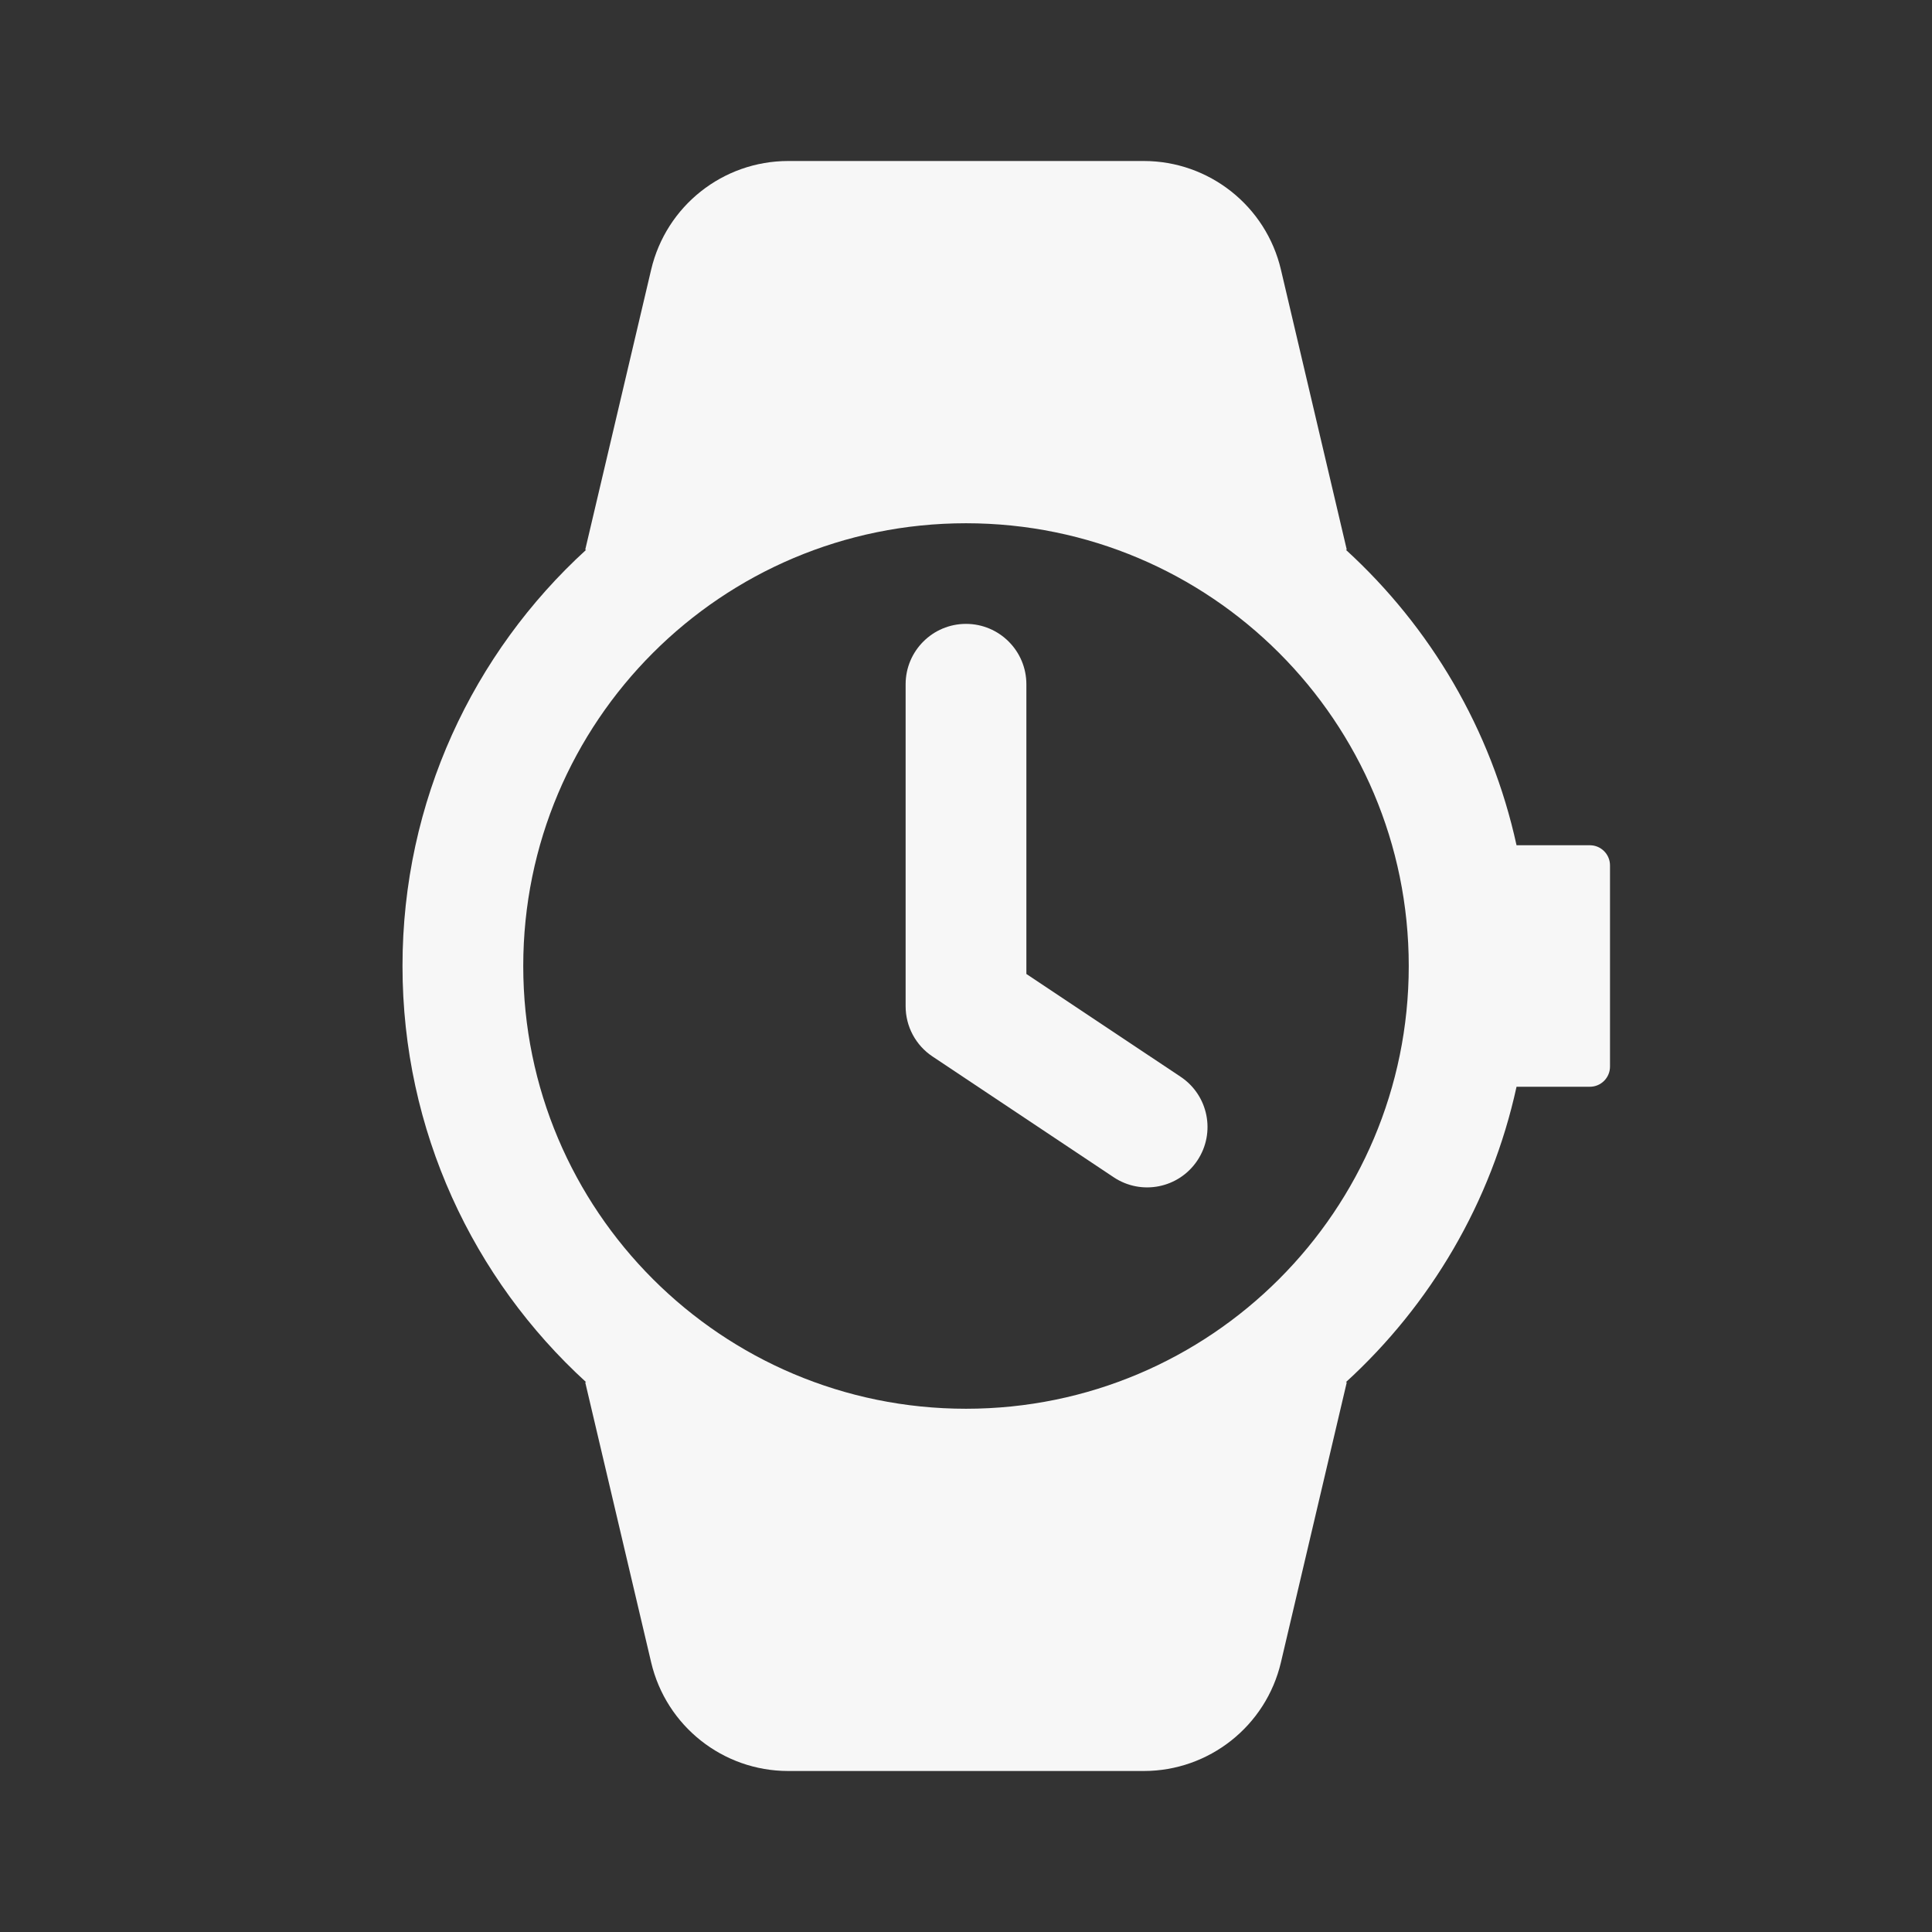 <svg width="24" height="24" viewBox="0 0 24 24" fill="none" xmlns="http://www.w3.org/2000/svg">
<rect x="0" y="0" width="24" height="24" fill="#333333" stroke="none"/>
<path d="M12.75 8.5C12.75 8.086 12.414 7.75 12 7.75C11.586 7.75 11.25 8.086 11.25 8.5V12.5C11.25 12.751 11.375 12.985 11.584 13.124L13.834 14.624C14.179 14.854 14.644 14.761 14.874 14.416C15.104 14.071 15.011 13.606 14.666 13.376L12.75 12.099V8.5Z" fill="white" fill-opacity="0.96"/>
<path fill-rule="evenodd" clip-rule="evenodd" d="M8.089 3.349C8.275 2.559 8.98 2 9.792 2H14.208C15.02 2 15.726 2.559 15.912 3.349L16.73 6.828L16.72 6.831C17.769 7.789 18.525 9.062 18.839 10.5H19.75C19.888 10.5 20 10.612 20 10.75V13.25C20 13.388 19.888 13.5 19.75 13.5H18.839C18.525 14.938 17.769 16.211 16.72 17.169L16.73 17.172L15.912 20.651C15.726 21.441 15.02 22 14.208 22H9.792C8.98 22 8.275 21.441 8.089 20.651L7.27 17.172L7.28 17.169C5.879 15.889 5 14.047 5 12C5 9.953 5.879 8.111 7.28 6.831L7.27 6.828L8.089 3.349ZM6.5 12C6.5 8.962 8.962 6.5 12 6.5C15.038 6.5 17.5 8.962 17.5 12C17.5 15.038 15.038 17.5 12 17.5C8.962 17.5 6.5 15.038 6.5 12Z" fill="white" fill-opacity="0.96"/>
</svg>

